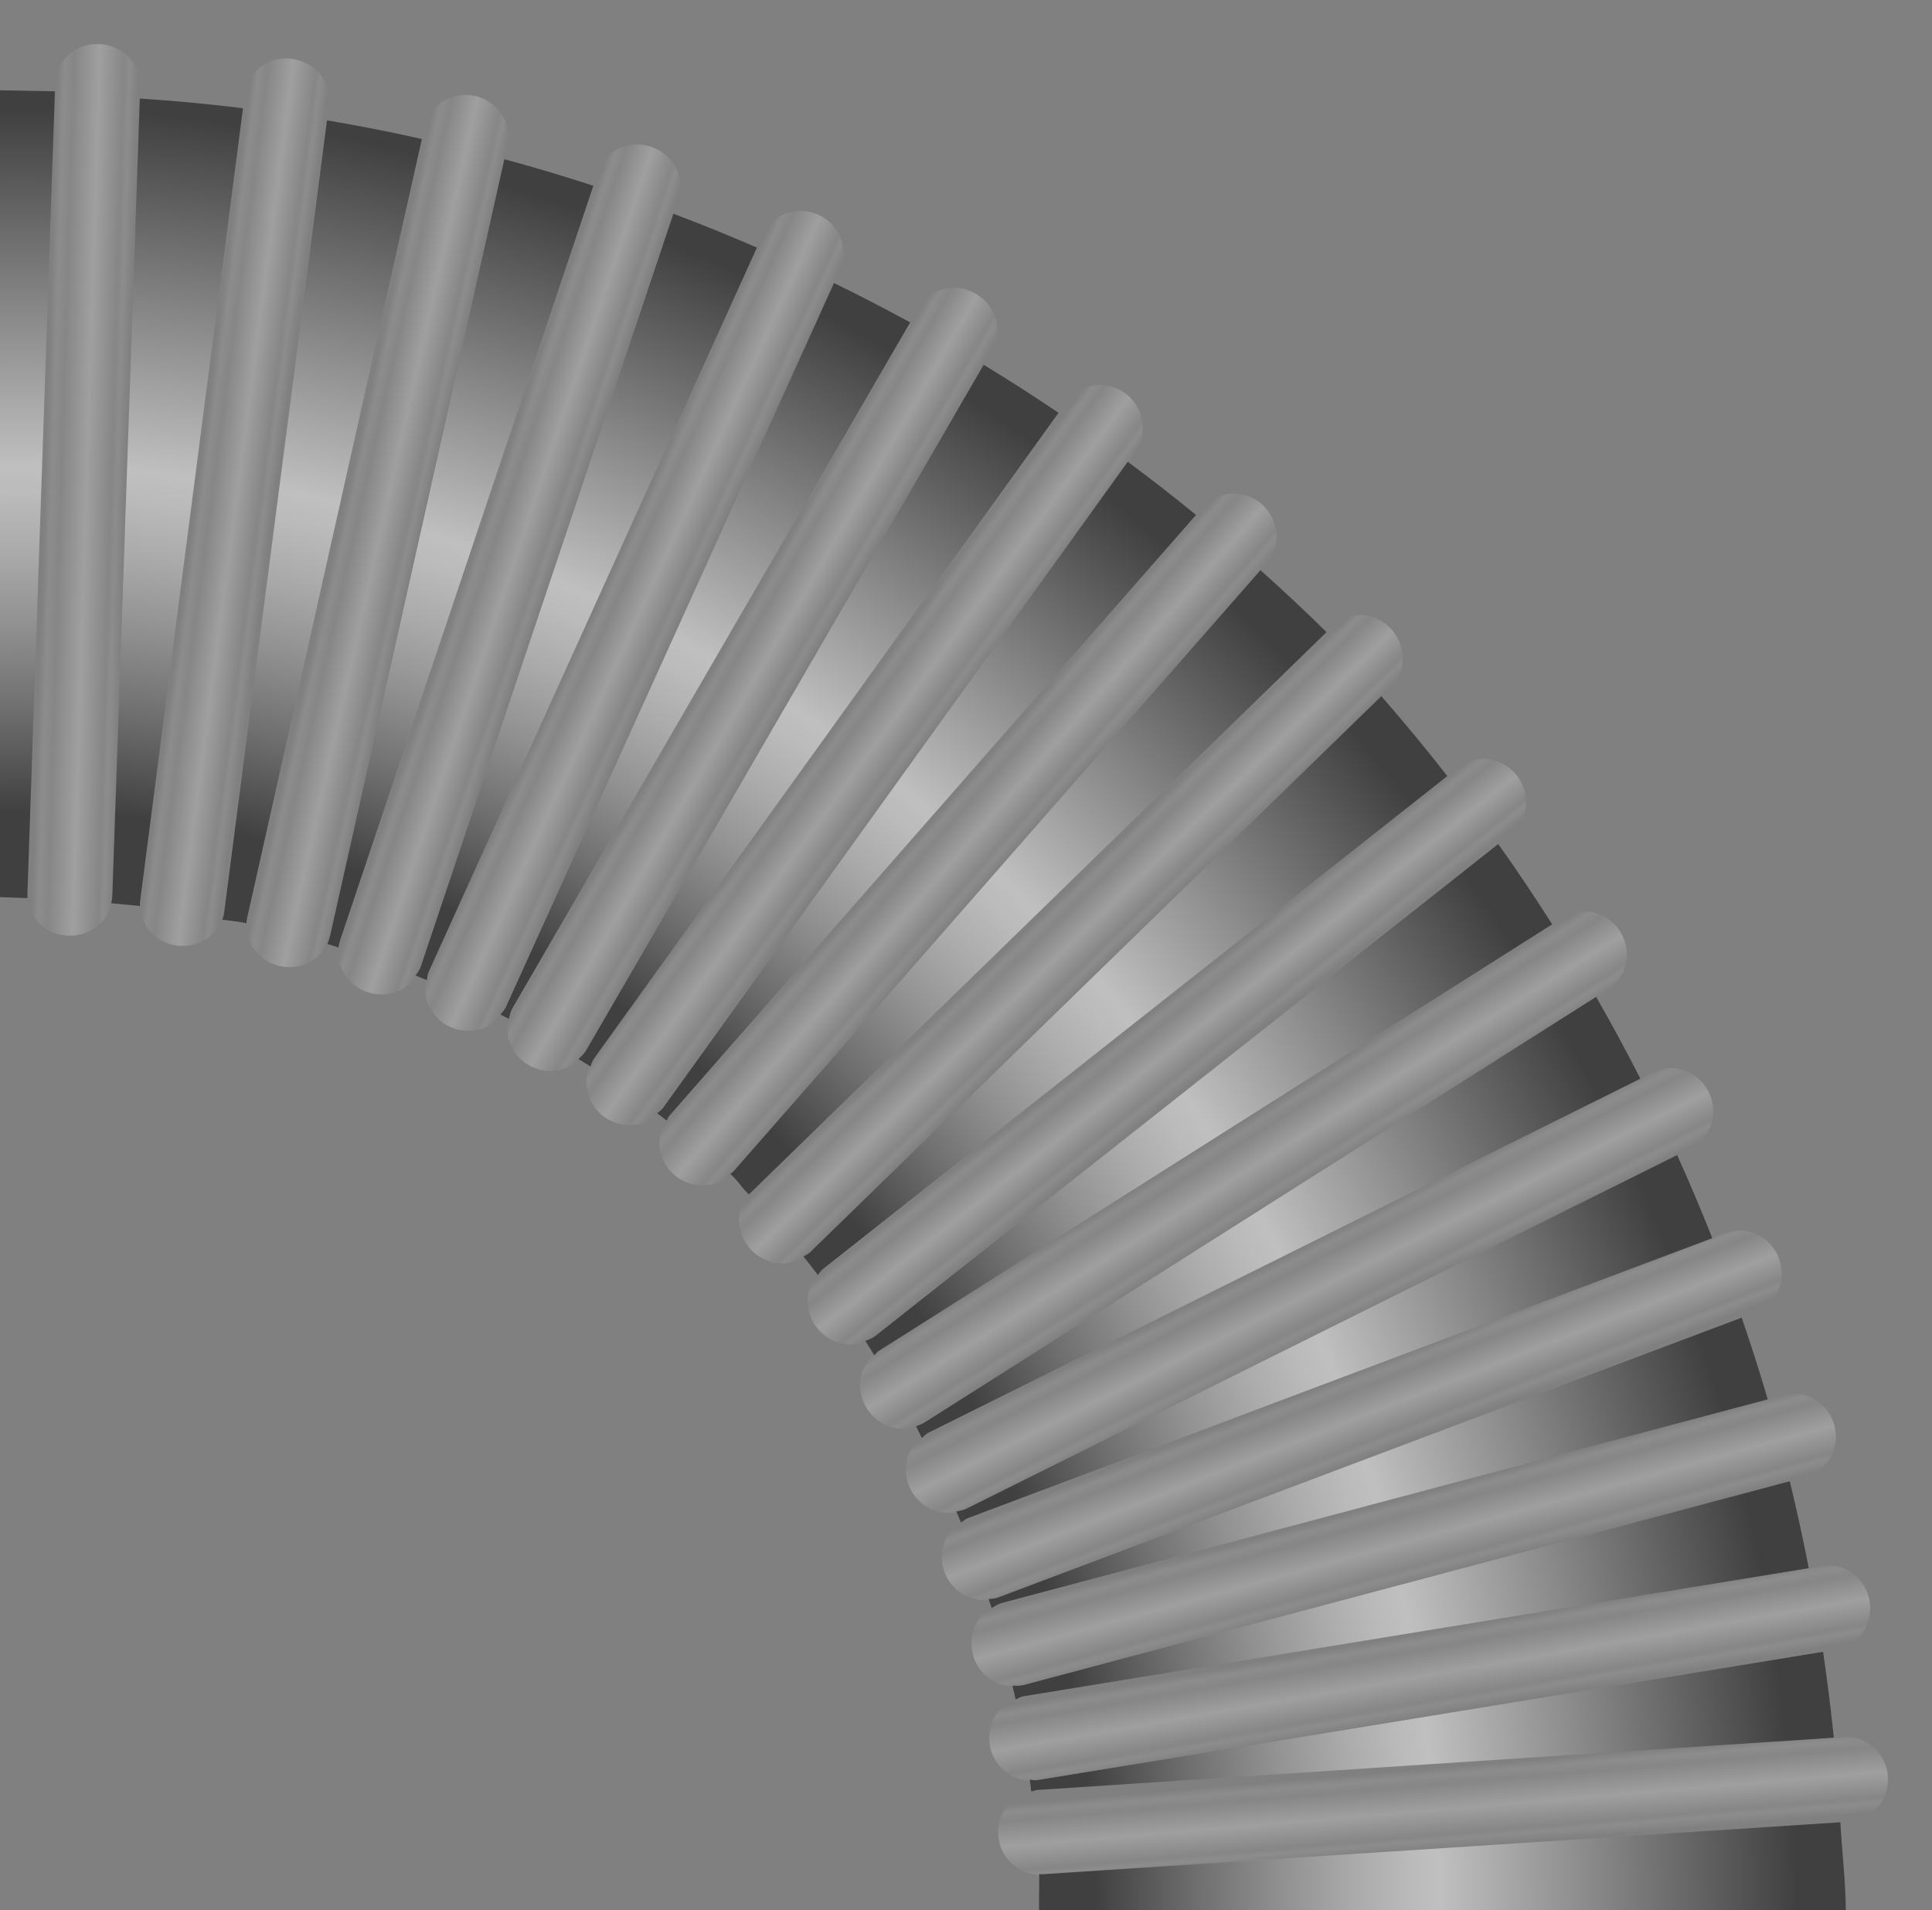 <svg version="1.2" baseProfile="tiny" id="EdgeSVG_uYkp4" x="0px" y="0px" width="50.512px" height="49.93px" viewBox="0 0 50.512 49.93" xmlns:xlink="http://www.w3.org/1999/xlink" xmlns="http://www.w3.org/2000/svg">
  <rect x="0" y="0" width="50.512" height="49.93" fill="#808080" stroke="none"/>
  <linearGradient id="SVGID_2_" gradientUnits="userSpaceOnUse" x1="24.526" y1="21.257" x2="26.14" y2="22.672">
    <stop offset="0" style="stop-color:#FFFFFF;stop-opacity:0"/>
    <stop offset="0.092" style="stop-color:#FFFFFF;stop-opacity:0.1"/>
    <stop offset="0.203" style="stop-color:#FFFFFF;stop-opacity:0.05"/>
    <stop offset="0.515" style="stop-color:#FFFFFF;stop-opacity:0.25"/>
    <stop offset="0.816" style="stop-color:#FFFFFF;stop-opacity:0.05"/>
    <stop offset="0.883" style="stop-color:#FFFFFF;stop-opacity:0.1"/>
    <stop offset="1" style="stop-color:#FFFFFF;stop-opacity:0"/>
  </linearGradient>
  <path fill="url(#SVGID_2_)" d="M31.444,13.263c0.392-0.449,1.087-0.486,1.547-0.084c0.229,0.203,0.359,0.477,0.381,0.758&#xD;&#xA;&#x9;&#x9;c0.021,0.279-0.065,0.564-0.261,0.79L19.172,30.625c-0.396,0.448-1.087,0.485-1.548,0.081c-0.461-0.401-0.516-1.096-0.119-1.544&#xD;&#xA;&#x9;&#x9;L31.444,13.263z"/>
  <linearGradient id="SVGID_3_" gradientUnits="userSpaceOnUse" x1="21.768" y1="19.125" x2="23.492" y2="20.382">
    <stop offset="0" style="stop-color:#FFFFFF;stop-opacity:0"/>
    <stop offset="0.092" style="stop-color:#FFFFFF;stop-opacity:0.1"/>
    <stop offset="0.203" style="stop-color:#FFFFFF;stop-opacity:0.05"/>
    <stop offset="0.515" style="stop-color:#FFFFFF;stop-opacity:0.25"/>
    <stop offset="0.816" style="stop-color:#FFFFFF;stop-opacity:0.05"/>
    <stop offset="0.883" style="stop-color:#FFFFFF;stop-opacity:0.1"/>
    <stop offset="1" style="stop-color:#FFFFFF;stop-opacity:0"/>
  </linearGradient>
  <path fill="url(#SVGID_3_)" d="M27.88,10.505c0.347-0.484,1.034-0.586,1.531-0.232c0.497,0.359,0.617,1.044,0.269,1.527&#xD;&#xA;&#x9;&#x9;L17.329,28.968c-0.348,0.482-1.033,0.586-1.53,0.229c-0.497-0.357-0.619-1.041-0.271-1.525L27.88,10.505z"/>
  <linearGradient id="SVGID_4_" gradientUnits="userSpaceOnUse" x1="18.769" y1="17.239" x2="20.596" y2="18.298">
    <stop offset="0" style="stop-color:#FFFFFF;stop-opacity:0"/>
    <stop offset="0.092" style="stop-color:#FFFFFF;stop-opacity:0.1"/>
    <stop offset="0.203" style="stop-color:#FFFFFF;stop-opacity:0.05"/>
    <stop offset="0.515" style="stop-color:#FFFFFF;stop-opacity:0.25"/>
    <stop offset="0.816" style="stop-color:#FFFFFF;stop-opacity:0.05"/>
    <stop offset="0.883" style="stop-color:#FFFFFF;stop-opacity:0.1"/>
    <stop offset="1" style="stop-color:#FFFFFF;stop-opacity:0"/>
  </linearGradient>
  <path fill="url(#SVGID_4_)" d="M13.398,26.352L24.013,8.052c0.297-0.514,0.971-0.682,1.5-0.375&#xD;&#xA;&#x9;&#x9;c0.528,0.307,0.716,0.975,0.418,1.489l-10.611,18.3c-0.299,0.514-0.969,0.682-1.5,0.375c-0.266-0.154-0.445-0.396-0.522-0.667&#xD;&#xA;&#x9;&#x9;C13.221,26.906,13.249,26.609,13.398,26.352z"/>
  <linearGradient id="SVGID_5_" gradientUnits="userSpaceOnUse" x1="15.614" y1="15.786" x2="17.561" y2="16.673">
    <stop offset="0" style="stop-color:#FFFFFF;stop-opacity:0"/>
    <stop offset="0.092" style="stop-color:#FFFFFF;stop-opacity:0.1"/>
    <stop offset="0.203" style="stop-color:#FFFFFF;stop-opacity:0.05"/>
    <stop offset="0.515" style="stop-color:#FFFFFF;stop-opacity:0.25"/>
    <stop offset="0.816" style="stop-color:#FFFFFF;stop-opacity:0.05"/>
    <stop offset="0.883" style="stop-color:#FFFFFF;stop-opacity:0.1"/>
    <stop offset="1" style="stop-color:#FFFFFF;stop-opacity:0"/>
  </linearGradient>
  <path fill="url(#SVGID_5_)" d="M19.944,6.133c0.242-0.54,0.894-0.772,1.451-0.52c0.559,0.254,0.813,0.897,0.567,1.437&#xD;&#xA;&#x9;&#x9;l-8.735,19.272c-0.246,0.541-0.897,0.774-1.455,0.521c-0.416-0.188-0.666-0.598-0.661-1.019c0.003-0.139,0.031-0.281,0.094-0.416&#xD;&#xA;&#x9;&#x9;L19.944,6.133z"/>
  <linearGradient id="SVGID_6_" gradientUnits="userSpaceOnUse" x1="12.346" y1="14.562" x2="14.332" y2="15.227">
    <stop offset="0" style="stop-color:#FFFFFF;stop-opacity:0"/>
    <stop offset="0.092" style="stop-color:#FFFFFF;stop-opacity:0.1"/>
    <stop offset="0.203" style="stop-color:#FFFFFF;stop-opacity:0.05"/>
    <stop offset="0.515" style="stop-color:#FFFFFF;stop-opacity:0.25"/>
    <stop offset="0.816" style="stop-color:#FFFFFF;stop-opacity:0.05"/>
    <stop offset="0.883" style="stop-color:#FFFFFF;stop-opacity:0.1"/>
    <stop offset="1" style="stop-color:#FFFFFF;stop-opacity:0"/>
  </linearGradient>
  <path fill="url(#SVGID_6_)" d="M15.632,4.5c0.186-0.56,0.811-0.857,1.391-0.664c0.581,0.197,0.899,0.81,0.711,1.37l-6.734,20.067&#xD;&#xA;&#x9;&#x9;c-0.189,0.561-0.813,0.855-1.393,0.662c-0.436-0.146-0.725-0.527-0.763-0.945c-0.011-0.139,0.005-0.281,0.052-0.422L15.632,4.5z"/>
  <linearGradient id="SVGID_7_" gradientUnits="userSpaceOnUse" x1="8.89" y1="13.661" x2="10.947" y2="14.122">
    <stop offset="0" style="stop-color:#FFFFFF;stop-opacity:0"/>
    <stop offset="0.092" style="stop-color:#FFFFFF;stop-opacity:0.1"/>
    <stop offset="0.203" style="stop-color:#FFFFFF;stop-opacity:0.05"/>
    <stop offset="0.515" style="stop-color:#FFFFFF;stop-opacity:0.25"/>
    <stop offset="0.816" style="stop-color:#FFFFFF;stop-opacity:0.05"/>
    <stop offset="0.883" style="stop-color:#FFFFFF;stop-opacity:0.1"/>
    <stop offset="1" style="stop-color:#FFFFFF;stop-opacity:0"/>
  </linearGradient>
  <path fill="url(#SVGID_7_)" d="M11.104,3.308c0.128-0.574,0.719-0.934,1.315-0.8c0.597,0.134,0.979,0.71,0.849,1.287L8.633,24.451&#xD;&#xA;&#x9;&#x9;c-0.1,0.432-0.454,0.742-0.878,0.814c-0.144,0.023-0.292,0.021-0.44-0.013c-0.447-0.101-0.773-0.45-0.854-0.86&#xD;&#xA;&#x9;&#x9;c-0.026-0.137-0.026-0.281,0.007-0.424L11.104,3.308z"/>
  <linearGradient id="SVGID_8_" gradientUnits="userSpaceOnUse" x1="5.113" y1="12.993" x2="7.157" y2="13.261">
    <stop offset="0" style="stop-color:#FFFFFF;stop-opacity:0"/>
    <stop offset="0.092" style="stop-color:#FFFFFF;stop-opacity:0.1"/>
    <stop offset="0.203" style="stop-color:#FFFFFF;stop-opacity:0.05"/>
    <stop offset="0.515" style="stop-color:#FFFFFF;stop-opacity:0.25"/>
    <stop offset="0.816" style="stop-color:#FFFFFF;stop-opacity:0.05"/>
    <stop offset="0.883" style="stop-color:#FFFFFF;stop-opacity:0.1"/>
    <stop offset="1" style="stop-color:#FFFFFF;stop-opacity:0"/>
  </linearGradient>
  <path fill="url(#SVGID_8_)" d="M7.619,1.535c0.609,0.072,1.047,0.604,0.981,1.187L5.872,23.789c-0.07,0.586-0.62,1-1.229,0.93&#xD;&#xA;&#x9;&#x9;c-0.305-0.035-0.565-0.186-0.742-0.4s-0.269-0.494-0.234-0.785l2.731-21.07C6.462,1.88,7.015,1.463,7.619,1.535z"/>
  <linearGradient id="SVGID_9_" gradientUnits="userSpaceOnUse" x1="1.157" y1="12.772" x2="3.294" y2="12.838">
    <stop offset="0" style="stop-color:#FFFFFF;stop-opacity:0"/>
    <stop offset="0.092" style="stop-color:#FFFFFF;stop-opacity:0.1"/>
    <stop offset="0.203" style="stop-color:#FFFFFF;stop-opacity:0.05"/>
    <stop offset="0.515" style="stop-color:#FFFFFF;stop-opacity:0.25"/>
    <stop offset="0.816" style="stop-color:#FFFFFF;stop-opacity:0.05"/>
    <stop offset="0.883" style="stop-color:#FFFFFF;stop-opacity:0.1"/>
    <stop offset="1" style="stop-color:#FFFFFF;stop-opacity:0"/>
  </linearGradient>
  <path fill="url(#SVGID_9_)" d="M1.442,2.197c0.005-0.585,0.511-1.056,1.12-1.047c0.614,0.009,1.106,0.491,1.096,1.076L2.937,23.408&#xD;&#xA;&#x9;&#x9;c-0.01,0.588-0.513,1.059-1.124,1.051c-0.612-0.008-1.104-0.492-1.097-1.076L1.442,2.197z"/>
  <linearGradient id="SVGID_10_" gradientUnits="userSpaceOnUse" x1="37.645" y1="46.202" x2="37.826" y2="48.332">
    <stop offset="0" style="stop-color:#FFFFFF;stop-opacity:0"/>
    <stop offset="0.092" style="stop-color:#FFFFFF;stop-opacity:0.1"/>
    <stop offset="0.203" style="stop-color:#FFFFFF;stop-opacity:0.05"/>
    <stop offset="0.515" style="stop-color:#FFFFFF;stop-opacity:0.25"/>
    <stop offset="0.816" style="stop-color:#FFFFFF;stop-opacity:0.05"/>
    <stop offset="0.883" style="stop-color:#FFFFFF;stop-opacity:0.1"/>
    <stop offset="1" style="stop-color:#FFFFFF;stop-opacity:0"/>
  </linearGradient>
  <path fill="url(#SVGID_10_)" d="M48.205,45.406c0.597-0.039,1.114,0.425,1.154,1.034c0.021,0.308-0.084,0.591-0.267,0.805&#xD;&#xA;&#x9;&#x9;c-0.182,0.214-0.445,0.354-0.742,0.374l-21.099,1.384c-0.597,0.039-1.112-0.425-1.151-1.036c-0.044-0.609,0.409-1.139,1.008-1.177&#xD;&#xA;&#x9;&#x9;L48.205,45.406z"/>
  <linearGradient id="SVGID_11_" gradientUnits="userSpaceOnUse" x1="37.195" y1="42.683" x2="37.569" y2="44.821">
    <stop offset="0" style="stop-color:#FFFFFF;stop-opacity:0"/>
    <stop offset="0.092" style="stop-color:#FFFFFF;stop-opacity:0.1"/>
    <stop offset="0.203" style="stop-color:#FFFFFF;stop-opacity:0.05"/>
    <stop offset="0.515" style="stop-color:#FFFFFF;stop-opacity:0.25"/>
    <stop offset="0.816" style="stop-color:#FFFFFF;stop-opacity:0.05"/>
    <stop offset="0.883" style="stop-color:#FFFFFF;stop-opacity:0.1"/>
    <stop offset="1" style="stop-color:#FFFFFF;stop-opacity:0"/>
  </linearGradient>
  <path fill="url(#SVGID_11_)" d="M47.638,40.935c0.588-0.099,1.145,0.316,1.244,0.919c0.097,0.606-0.302,1.175-0.889,1.271&#xD;&#xA;&#x9;&#x9;l-20.871,3.406c-0.59,0.094-1.148-0.317-1.245-0.921c-0.099-0.604,0.297-1.172,0.888-1.271L47.638,40.935z"/>
  <linearGradient id="SVGID_12_" gradientUnits="userSpaceOnUse" x1="36.417" y1="39.224" x2="36.998" y2="41.354">
    <stop offset="0" style="stop-color:#FFFFFF;stop-opacity:0"/>
    <stop offset="0.092" style="stop-color:#FFFFFF;stop-opacity:0.1"/>
    <stop offset="0.203" style="stop-color:#FFFFFF;stop-opacity:0.05"/>
    <stop offset="0.515" style="stop-color:#FFFFFF;stop-opacity:0.25"/>
    <stop offset="0.816" style="stop-color:#FFFFFF;stop-opacity:0.05"/>
    <stop offset="0.883" style="stop-color:#FFFFFF;stop-opacity:0.1"/>
    <stop offset="1" style="stop-color:#FFFFFF;stop-opacity:0"/>
  </linearGradient>
  <path fill="url(#SVGID_12_)" d="M26.189,41.901l20.445-5.435c0.575-0.154,1.169,0.205,1.327,0.794&#xD;&#xA;&#x9;&#x9;c0.157,0.594-0.182,1.198-0.758,1.349L26.76,44.046c-0.573,0.151-1.166-0.203-1.325-0.796c-0.078-0.294-0.034-0.594,0.104-0.838&#xD;&#xA;&#x9;&#x9;C25.674,42.167,25.903,41.977,26.189,41.901z"/>
  <linearGradient id="SVGID_13_" gradientUnits="userSpaceOnUse" x1="35.204" y1="35.975" x2="35.995" y2="38.001">
    <stop offset="0" style="stop-color:#FFFFFF;stop-opacity:0"/>
    <stop offset="0.092" style="stop-color:#FFFFFF;stop-opacity:0.1"/>
    <stop offset="0.203" style="stop-color:#FFFFFF;stop-opacity:0.05"/>
    <stop offset="0.515" style="stop-color:#FFFFFF;stop-opacity:0.25"/>
    <stop offset="0.816" style="stop-color:#FFFFFF;stop-opacity:0.05"/>
    <stop offset="0.883" style="stop-color:#FFFFFF;stop-opacity:0.1"/>
    <stop offset="1" style="stop-color:#FFFFFF;stop-opacity:0"/>
  </linearGradient>
  <path fill="url(#SVGID_13_)" d="M45.116,32.232c0.553-0.209,1.18,0.088,1.394,0.658c0.216,0.576-0.06,1.211-0.614,1.417&#xD;&#xA;&#x9;&#x9;l-19.805,7.451c-0.555,0.21-1.18-0.086-1.396-0.659c-0.162-0.428-0.049-0.895,0.253-1.188c0.101-0.099,0.222-0.178,0.359-0.229&#xD;&#xA;&#x9;&#x9;L45.116,32.232z"/>
  <linearGradient id="SVGID_14_" gradientUnits="userSpaceOnUse" x1="33.748" y1="32.763" x2="34.756" y2="34.757">
    <stop offset="0" style="stop-color:#FFFFFF;stop-opacity:0"/>
    <stop offset="0.092" style="stop-color:#FFFFFF;stop-opacity:0.1"/>
    <stop offset="0.203" style="stop-color:#FFFFFF;stop-opacity:0.05"/>
    <stop offset="0.515" style="stop-color:#FFFFFF;stop-opacity:0.25"/>
    <stop offset="0.816" style="stop-color:#FFFFFF;stop-opacity:0.05"/>
    <stop offset="0.883" style="stop-color:#FFFFFF;stop-opacity:0.1"/>
    <stop offset="1" style="stop-color:#FFFFFF;stop-opacity:0"/>
  </linearGradient>
  <path fill="url(#SVGID_14_)" d="M43.221,28.029c0.528-0.266,1.18-0.033,1.452,0.513c0.273,0.552,0.066,1.208-0.463,1.472&#xD;&#xA;&#x9;&#x9;L25.258,39.44c-0.53,0.263-1.181,0.031-1.454-0.516c-0.205-0.411-0.139-0.886,0.131-1.206c0.09-0.109,0.2-0.197,0.333-0.265&#xD;&#xA;&#x9;&#x9;L43.221,28.029z"/>
  <linearGradient id="SVGID_15_" gradientUnits="userSpaceOnUse" x1="31.939" y1="29.671" x2="33.112" y2="31.541">
    <stop offset="0" style="stop-color:#FFFFFF;stop-opacity:0"/>
    <stop offset="0.092" style="stop-color:#FFFFFF;stop-opacity:0.1"/>
    <stop offset="0.203" style="stop-color:#FFFFFF;stop-opacity:0.05"/>
    <stop offset="0.515" style="stop-color:#FFFFFF;stop-opacity:0.25"/>
    <stop offset="0.816" style="stop-color:#FFFFFF;stop-opacity:0.05"/>
    <stop offset="0.883" style="stop-color:#FFFFFF;stop-opacity:0.1"/>
    <stop offset="1" style="stop-color:#FFFFFF;stop-opacity:0"/>
  </linearGradient>
  <path fill="url(#SVGID_15_)" d="M40.861,23.984c0.498-0.316,1.171-0.152,1.497,0.363c0.328,0.518,0.189,1.194-0.31,1.51&#xD;&#xA;&#x9;&#x9;l-17.884,11.33c-0.375,0.235-0.846,0.203-1.195-0.047c-0.117-0.083-0.221-0.189-0.304-0.32c-0.245-0.385-0.228-0.865,0.005-1.211&#xD;&#xA;&#x9;&#x9;c0.078-0.117,0.181-0.218,0.305-0.296L40.861,23.984z"/>
  <linearGradient id="SVGID_16_" gradientUnits="userSpaceOnUse" x1="29.855" y1="26.666" x2="31.153" y2="28.301">
    <stop offset="0" style="stop-color:#FFFFFF;stop-opacity:0"/>
    <stop offset="0.092" style="stop-color:#FFFFFF;stop-opacity:0.1"/>
    <stop offset="0.203" style="stop-color:#FFFFFF;stop-opacity:0.05"/>
    <stop offset="0.515" style="stop-color:#FFFFFF;stop-opacity:0.25"/>
    <stop offset="0.816" style="stop-color:#FFFFFF;stop-opacity:0.05"/>
    <stop offset="0.883" style="stop-color:#FFFFFF;stop-opacity:0.1"/>
    <stop offset="1" style="stop-color:#FFFFFF;stop-opacity:0"/>
  </linearGradient>
  <path fill="url(#SVGID_16_)" d="M39.653,20.265c0.379,0.482,0.313,1.167-0.146,1.533L22.885,34.921&#xD;&#xA;&#x9;&#x9;c-0.463,0.365-1.144,0.271-1.524-0.211c-0.191-0.24-0.27-0.531-0.242-0.809c0.027-0.277,0.157-0.539,0.389-0.721l16.625-13.124&#xD;&#xA;&#x9;&#x9;C38.591,19.691,39.275,19.789,39.653,20.265z"/>
  <linearGradient id="SVGID_17_" gradientUnits="userSpaceOnUse" x1="27.307" y1="23.836" x2="28.763" y2="25.335">
    <stop offset="0" style="stop-color:#FFFFFF;stop-opacity:0"/>
    <stop offset="0.092" style="stop-color:#FFFFFF;stop-opacity:0.1"/>
    <stop offset="0.203" style="stop-color:#FFFFFF;stop-opacity:0.05"/>
    <stop offset="0.515" style="stop-color:#FFFFFF;stop-opacity:0.25"/>
    <stop offset="0.816" style="stop-color:#FFFFFF;stop-opacity:0.05"/>
    <stop offset="0.883" style="stop-color:#FFFFFF;stop-opacity:0.1"/>
    <stop offset="1" style="stop-color:#FFFFFF;stop-opacity:0"/>
  </linearGradient>
  <path fill="url(#SVGID_17_)" d="M34.817,16.365c0.418-0.408,1.106-0.384,1.533,0.053c0.425,0.441,0.433,1.129,0.014,1.537&#xD;&#xA;&#x9;&#x9;l-15.18,14.774c-0.422,0.411-1.109,0.388-1.537-0.05c-0.428-0.439-0.435-1.132-0.015-1.539L34.817,16.365z"/>
  <radialGradient id="SVGID_18_" cx="-0.132" cy="49.949" r="48.303" gradientUnits="userSpaceOnUse">
    <stop offset="0.549" style="stop-color:#000000;stop-opacity:0.5"/>
    <stop offset="0.595" style="stop-color:#000000;stop-opacity:0.5"/>
    <stop offset="0.601" style="stop-color:#0A0A0A;stop-opacity:0.5"/>
    <stop offset="0.652" style="stop-color:#606060;stop-opacity:0.5"/>
    <stop offset="0.698" style="stop-color:#A4A4A4;stop-opacity:0.5"/>
    <stop offset="0.736" style="stop-color:#D5D5D5;stop-opacity:0.5"/>
    <stop offset="0.765" style="stop-color:#F4F4F4;stop-opacity:0.5"/>
    <stop offset="0.781" style="stop-color:#FFFFFF;stop-opacity:0.5"/>
    <stop offset="0.974" style="stop-color:#000000;stop-opacity:0.5"/>
    <stop offset="1" style="stop-color:#000000;stop-opacity:0.5"/>
  </radialGradient>
  <path fill="url(#SVGID_18_)" d="M43.849,30.193L25.258,39.44c-0.081,0.042-0.17,0.05-0.256,0.067&#xD;&#xA;&#x9;&#x9;c0.042,0.097,0.085,0.193,0.124,0.291c0.061-0.039,0.11-0.09,0.181-0.116l19.461-7.317C44.479,31.633,44.173,30.912,43.849,30.193z&#xD;&#xA;&#x9;&#x9;"/>
  <radialGradient id="SVGID_19_" cx="-0.132" cy="49.949" r="48.304" gradientUnits="userSpaceOnUse">
    <stop offset="0.549" style="stop-color:#000000;stop-opacity:0.5"/>
    <stop offset="0.595" style="stop-color:#000000;stop-opacity:0.5"/>
    <stop offset="0.601" style="stop-color:#0A0A0A;stop-opacity:0.5"/>
    <stop offset="0.652" style="stop-color:#606060;stop-opacity:0.5"/>
    <stop offset="0.698" style="stop-color:#A4A4A4;stop-opacity:0.5"/>
    <stop offset="0.736" style="stop-color:#D5D5D5;stop-opacity:0.5"/>
    <stop offset="0.765" style="stop-color:#F4F4F4;stop-opacity:0.5"/>
    <stop offset="0.781" style="stop-color:#FFFFFF;stop-opacity:0.5"/>
    <stop offset="0.974" style="stop-color:#000000;stop-opacity:0.5"/>
    <stop offset="1" style="stop-color:#000000;stop-opacity:0.5"/>
  </radialGradient>
  <path fill="url(#SVGID_19_)" d="M45.536,34.443l-19.445,7.315c-0.078,0.031-0.161,0.029-0.242,0.039&#xD;&#xA;&#x9;&#x9;c0.025,0.079,0.052,0.157,0.078,0.237c0.083-0.05,0.166-0.106,0.263-0.133l20.028-5.323C46.007,35.862,45.78,35.15,45.536,34.443z"/>
  <radialGradient id="SVGID_20_" cx="-0.127" cy="49.952" r="48.298" gradientUnits="userSpaceOnUse">
    <stop offset="0.549" style="stop-color:#000000;stop-opacity:0.5"/>
    <stop offset="0.595" style="stop-color:#000000;stop-opacity:0.5"/>
    <stop offset="0.601" style="stop-color:#0A0A0A;stop-opacity:0.5"/>
    <stop offset="0.652" style="stop-color:#606060;stop-opacity:0.5"/>
    <stop offset="0.698" style="stop-color:#A4A4A4;stop-opacity:0.5"/>
    <stop offset="0.736" style="stop-color:#D5D5D5;stop-opacity:0.5"/>
    <stop offset="0.765" style="stop-color:#F4F4F4;stop-opacity:0.5"/>
    <stop offset="0.781" style="stop-color:#FFFFFF;stop-opacity:0.5"/>
    <stop offset="0.974" style="stop-color:#000000;stop-opacity:0.5"/>
    <stop offset="1" style="stop-color:#000000;stop-opacity:0.5"/>
  </radialGradient>
  <path fill="url(#SVGID_20_)" d="M41.731,26.058L24.165,37.187c-0.069,0.042-0.143,0.068-0.215,0.094&#xD;&#xA;&#x9;&#x9;c0.052,0.1,0.099,0.203,0.151,0.305c0.056-0.044,0.101-0.099,0.166-0.132l18.62-9.258C42.521,27.476,42.135,26.763,41.731,26.058z"/>
  <radialGradient id="SVGID_21_" cx="-0.13" cy="49.952" r="48.301" gradientUnits="userSpaceOnUse">
    <stop offset="0.549" style="stop-color:#000000;stop-opacity:0.5"/>
    <stop offset="0.595" style="stop-color:#000000;stop-opacity:0.5"/>
    <stop offset="0.601" style="stop-color:#0A0A0A;stop-opacity:0.5"/>
    <stop offset="0.652" style="stop-color:#606060;stop-opacity:0.5"/>
    <stop offset="0.698" style="stop-color:#A4A4A4;stop-opacity:0.5"/>
    <stop offset="0.736" style="stop-color:#D5D5D5;stop-opacity:0.5"/>
    <stop offset="0.765" style="stop-color:#F4F4F4;stop-opacity:0.5"/>
    <stop offset="0.781" style="stop-color:#FFFFFF;stop-opacity:0.5"/>
    <stop offset="0.974" style="stop-color:#000000;stop-opacity:0.5"/>
    <stop offset="1" style="stop-color:#000000;stop-opacity:0.5"/>
  </radialGradient>
  <path fill="url(#SVGID_21_)" d="M36.114,18.198l-14.93,14.531c-0.053,0.052-0.117,0.076-0.178,0.114&#xD;&#xA;&#x9;&#x9;c0.128,0.158,0.252,0.321,0.378,0.484c0.042-0.049,0.069-0.106,0.122-0.148l16.334-12.893&#xD;&#xA;&#x9;&#x9;C37.288,19.578,36.713,18.882,36.114,18.198z"/>
  <radialGradient id="SVGID_22_" cx="-0.128" cy="49.952" r="48.299" gradientUnits="userSpaceOnUse">
    <stop offset="0.549" style="stop-color:#000000;stop-opacity:0.5"/>
    <stop offset="0.595" style="stop-color:#000000;stop-opacity:0.5"/>
    <stop offset="0.601" style="stop-color:#0A0A0A;stop-opacity:0.5"/>
    <stop offset="0.652" style="stop-color:#606060;stop-opacity:0.5"/>
    <stop offset="0.698" style="stop-color:#A4A4A4;stop-opacity:0.5"/>
    <stop offset="0.736" style="stop-color:#D5D5D5;stop-opacity:0.5"/>
    <stop offset="0.765" style="stop-color:#F4F4F4;stop-opacity:0.5"/>
    <stop offset="0.781" style="stop-color:#FFFFFF;stop-opacity:0.5"/>
    <stop offset="0.974" style="stop-color:#000000;stop-opacity:0.5"/>
    <stop offset="1" style="stop-color:#000000;stop-opacity:0.5"/>
  </radialGradient>
  <path fill="url(#SVGID_22_)" d="M39.171,22.063L22.885,34.921c-0.079,0.063-0.172,0.094-0.261,0.128&#xD;&#xA;&#x9;&#x9;c0.08,0.125,0.156,0.253,0.236,0.378c0.04-0.037,0.068-0.084,0.115-0.115l17.607-11.151C40.132,23.453,39.663,22.751,39.171,22.063&#xD;&#xA;&#x9;&#x9;z"/>
  <radialGradient id="SVGID_23_" cx="-0.19" cy="49.88" r="48.429" gradientUnits="userSpaceOnUse">
    <stop offset="0.549" style="stop-color:#000000;stop-opacity:0.5"/>
    <stop offset="0.595" style="stop-color:#000000;stop-opacity:0.5"/>
    <stop offset="0.601" style="stop-color:#0A0A0A;stop-opacity:0.5"/>
    <stop offset="0.652" style="stop-color:#606060;stop-opacity:0.5"/>
    <stop offset="0.698" style="stop-color:#A4A4A4;stop-opacity:0.5"/>
    <stop offset="0.736" style="stop-color:#D5D5D5;stop-opacity:0.5"/>
    <stop offset="0.765" style="stop-color:#F4F4F4;stop-opacity:0.5"/>
    <stop offset="0.781" style="stop-color:#FFFFFF;stop-opacity:0.5"/>
    <stop offset="0.974" style="stop-color:#000000;stop-opacity:0.5"/>
    <stop offset="1" style="stop-color:#000000;stop-opacity:0.5"/>
  </radialGradient>
  <path fill="url(#SVGID_23_)" d="M48.116,47.633l-20.848,1.356c-0.034,0.004-0.063,0-0.098-0.001&#xD;&#xA;&#x9;&#x9;c0.005,0.345-0.009,0.605-0.004,0.942h21.092C48.253,49.141,48.158,48.422,48.116,47.633z"/>
  <radialGradient id="SVGID_24_" cx="-0.131" cy="49.952" r="48.302" gradientUnits="userSpaceOnUse">
    <stop offset="0.549" style="stop-color:#000000;stop-opacity:0.5"/>
    <stop offset="0.595" style="stop-color:#000000;stop-opacity:0.5"/>
    <stop offset="0.601" style="stop-color:#0A0A0A;stop-opacity:0.5"/>
    <stop offset="0.652" style="stop-color:#606060;stop-opacity:0.5"/>
    <stop offset="0.698" style="stop-color:#A4A4A4;stop-opacity:0.5"/>
    <stop offset="0.736" style="stop-color:#D5D5D5;stop-opacity:0.5"/>
    <stop offset="0.765" style="stop-color:#F4F4F4;stop-opacity:0.5"/>
    <stop offset="0.781" style="stop-color:#FFFFFF;stop-opacity:0.5"/>
    <stop offset="0.974" style="stop-color:#000000;stop-opacity:0.5"/>
    <stop offset="1" style="stop-color:#000000;stop-opacity:0.5"/>
  </radialGradient>
  <path fill="url(#SVGID_24_)" d="M46.794,38.719L26.76,44.046c-0.097,0.025-0.192,0.018-0.289,0.016&#xD;&#xA;&#x9;&#x9;c0.028,0.118,0.055,0.238,0.083,0.359c0.07-0.031,0.133-0.07,0.211-0.083l20.525-3.347C47.142,40.232,46.977,39.474,46.794,38.719z&#xD;&#xA;&#x9;&#x9;"/>
  <radialGradient id="SVGID_25_" cx="-0.13" cy="49.95" r="48.301" gradientUnits="userSpaceOnUse">
    <stop offset="0.549" style="stop-color:#000000;stop-opacity:0.5"/>
    <stop offset="0.595" style="stop-color:#000000;stop-opacity:0.5"/>
    <stop offset="0.601" style="stop-color:#0A0A0A;stop-opacity:0.5"/>
    <stop offset="0.652" style="stop-color:#606060;stop-opacity:0.5"/>
    <stop offset="0.698" style="stop-color:#A4A4A4;stop-opacity:0.5"/>
    <stop offset="0.736" style="stop-color:#D5D5D5;stop-opacity:0.5"/>
    <stop offset="0.765" style="stop-color:#F4F4F4;stop-opacity:0.5"/>
    <stop offset="0.781" style="stop-color:#FFFFFF;stop-opacity:0.5"/>
    <stop offset="0.974" style="stop-color:#000000;stop-opacity:0.5"/>
    <stop offset="1" style="stop-color:#000000;stop-opacity:0.5"/>
  </radialGradient>
  <path fill="url(#SVGID_25_)" d="M47.665,43.177l-20.543,3.354c-0.068,0.01-0.131-0.008-0.199-0.01&#xD;&#xA;&#x9;&#x9;c0.015,0.104,0.027,0.205,0.04,0.307c0.05-0.008,0.093-0.034,0.146-0.039l20.836-1.367C47.868,44.672,47.774,43.924,47.665,43.177z&#xD;&#xA;&#x9;&#x9;"/>
  <radialGradient id="SVGID_26_" cx="0.516" cy="50.068" r="48.461" gradientUnits="userSpaceOnUse">
    <stop offset="0.549" style="stop-color:#000000;stop-opacity:0.5"/>
    <stop offset="0.595" style="stop-color:#000000;stop-opacity:0.5"/>
    <stop offset="0.601" style="stop-color:#0A0A0A;stop-opacity:0.5"/>
    <stop offset="0.652" style="stop-color:#606060;stop-opacity:0.5"/>
    <stop offset="0.698" style="stop-color:#A4A4A4;stop-opacity:0.5"/>
    <stop offset="0.736" style="stop-color:#D5D5D5;stop-opacity:0.5"/>
    <stop offset="0.765" style="stop-color:#F4F4F4;stop-opacity:0.5"/>
    <stop offset="0.781" style="stop-color:#FFFFFF;stop-opacity:0.5"/>
    <stop offset="0.974" style="stop-color:#000000;stop-opacity:0.5"/>
    <stop offset="1" style="stop-color:#000000;stop-opacity:0.5"/>
  </radialGradient>
  <path fill="url(#SVGID_26_)" d="M0,2.36v21.09c0.07,0,0.461,0.019,0.72,0.026c-0.002-0.033-0.004-0.062-0.004-0.094l0.72-20.995&#xD;&#xA;&#x9;&#x9;C1.089,2.38,0.038,2.36,0,2.36z"/>
  <radialGradient id="SVGID_27_" cx="-0.108" cy="49.92" r="48.259" gradientUnits="userSpaceOnUse">
    <stop offset="0.549" style="stop-color:#000000;stop-opacity:0.5"/>
    <stop offset="0.595" style="stop-color:#000000;stop-opacity:0.5"/>
    <stop offset="0.601" style="stop-color:#0A0A0A;stop-opacity:0.5"/>
    <stop offset="0.652" style="stop-color:#606060;stop-opacity:0.5"/>
    <stop offset="0.698" style="stop-color:#A4A4A4;stop-opacity:0.5"/>
    <stop offset="0.736" style="stop-color:#D5D5D5;stop-opacity:0.5"/>
    <stop offset="0.765" style="stop-color:#F4F4F4;stop-opacity:0.5"/>
    <stop offset="0.781" style="stop-color:#FFFFFF;stop-opacity:0.5"/>
    <stop offset="0.974" style="stop-color:#000000;stop-opacity:0.5"/>
    <stop offset="1" style="stop-color:#000000;stop-opacity:0.5"/>
  </radialGradient>
  <path fill="url(#SVGID_27_)" d="M13.187,4.162L8.633,24.451c-0.019,0.08-0.044,0.152-0.077,0.223&#xD;&#xA;&#x9;&#x9;c0.108,0.033,0.186,0.057,0.293,0.092c0.01-0.07,0.023-0.127,0.047-0.197l6.617-19.713C14.744,4.605,13.969,4.373,13.187,4.162z"/>
  <radialGradient id="SVGID_28_" cx="-0.128" cy="49.95" r="48.299" gradientUnits="userSpaceOnUse">
    <stop offset="0.549" style="stop-color:#000000;stop-opacity:0.5"/>
    <stop offset="0.595" style="stop-color:#000000;stop-opacity:0.5"/>
    <stop offset="0.601" style="stop-color:#0A0A0A;stop-opacity:0.5"/>
    <stop offset="0.652" style="stop-color:#606060;stop-opacity:0.5"/>
    <stop offset="0.698" style="stop-color:#A4A4A4;stop-opacity:0.5"/>
    <stop offset="0.736" style="stop-color:#D5D5D5;stop-opacity:0.5"/>
    <stop offset="0.765" style="stop-color:#F4F4F4;stop-opacity:0.5"/>
    <stop offset="0.781" style="stop-color:#FFFFFF;stop-opacity:0.5"/>
    <stop offset="0.974" style="stop-color:#000000;stop-opacity:0.5"/>
    <stop offset="1" style="stop-color:#000000;stop-opacity:0.5"/>
  </radialGradient>
  <path fill="url(#SVGID_28_)" d="M17.606,5.587l-6.607,19.686c-0.029,0.086-0.086,0.154-0.133,0.227&#xD;&#xA;&#x9;&#x9;c0.097,0.04,0.195,0.078,0.292,0.119c0.016-0.07,0.016-0.142,0.047-0.21L19.79,6.472C19.07,6.16,18.343,5.865,17.606,5.587z"/>
  <radialGradient id="SVGID_29_" cx="-0.624" cy="49.952" r="48.645" gradientUnits="userSpaceOnUse">
    <stop offset="0.549" style="stop-color:#000000;stop-opacity:0.5"/>
    <stop offset="0.595" style="stop-color:#000000;stop-opacity:0.5"/>
    <stop offset="0.601" style="stop-color:#0A0A0A;stop-opacity:0.5"/>
    <stop offset="0.652" style="stop-color:#606060;stop-opacity:0.5"/>
    <stop offset="0.698" style="stop-color:#A4A4A4;stop-opacity:0.5"/>
    <stop offset="0.736" style="stop-color:#D5D5D5;stop-opacity:0.5"/>
    <stop offset="0.765" style="stop-color:#F4F4F4;stop-opacity:0.5"/>
    <stop offset="0.781" style="stop-color:#FFFFFF;stop-opacity:0.5"/>
    <stop offset="0.974" style="stop-color:#000000;stop-opacity:0.5"/>
    <stop offset="1" style="stop-color:#000000;stop-opacity:0.5"/>
  </radialGradient>
  <path fill="url(#SVGID_29_)" d="M8.549,3.146l-2.68,20.643c-0.011,0.102-0.021,0.16-0.06,0.25c0.156,0.021,0.488,0.059,0.635,0.092&#xD;&#xA;&#x9;&#x9;c0.002-0.055,0.01-0.107,0.023-0.162l4.563-20.336C10.211,3.449,9.384,3.287,8.549,3.146z"/>
  <radialGradient id="SVGID_30_" cx="-0.468" cy="49.937" r="48.436" gradientUnits="userSpaceOnUse">
    <stop offset="0.549" style="stop-color:#000000;stop-opacity:0.5"/>
    <stop offset="0.595" style="stop-color:#000000;stop-opacity:0.5"/>
    <stop offset="0.601" style="stop-color:#0A0A0A;stop-opacity:0.5"/>
    <stop offset="0.652" style="stop-color:#606060;stop-opacity:0.5"/>
    <stop offset="0.698" style="stop-color:#A4A4A4;stop-opacity:0.5"/>
    <stop offset="0.736" style="stop-color:#D5D5D5;stop-opacity:0.5"/>
    <stop offset="0.765" style="stop-color:#F4F4F4;stop-opacity:0.5"/>
    <stop offset="0.781" style="stop-color:#FFFFFF;stop-opacity:0.5"/>
    <stop offset="0.974" style="stop-color:#000000;stop-opacity:0.5"/>
    <stop offset="1" style="stop-color:#000000;stop-opacity:0.5"/>
  </radialGradient>
  <path fill="url(#SVGID_30_)" d="M6.353,2.83C5.46,2.72,4.562,2.634,3.655,2.576L2.937,23.408c-0.002,0.073-0.015,0.135-0.03,0.203&#xD;&#xA;&#x9;&#x9;c0.204,0.021,0.549,0.047,0.752,0.072c-0.003-0.064-0.001-0.084,0.007-0.15L6.353,2.83z"/>
  <radialGradient id="SVGID_31_" cx="-0.13" cy="49.949" r="48.3" gradientUnits="userSpaceOnUse">
    <stop offset="0.549" style="stop-color:#000000;stop-opacity:0.5"/>
    <stop offset="0.595" style="stop-color:#000000;stop-opacity:0.5"/>
    <stop offset="0.601" style="stop-color:#0A0A0A;stop-opacity:0.5"/>
    <stop offset="0.652" style="stop-color:#606060;stop-opacity:0.5"/>
    <stop offset="0.698" style="stop-color:#A4A4A4;stop-opacity:0.5"/>
    <stop offset="0.736" style="stop-color:#D5D5D5;stop-opacity:0.5"/>
    <stop offset="0.765" style="stop-color:#F4F4F4;stop-opacity:0.5"/>
    <stop offset="0.781" style="stop-color:#FFFFFF;stop-opacity:0.5"/>
    <stop offset="0.974" style="stop-color:#000000;stop-opacity:0.5"/>
    <stop offset="1" style="stop-color:#000000;stop-opacity:0.5"/>
  </radialGradient>
  <path fill="url(#SVGID_31_)" d="M25.718,9.535L15.319,27.466c-0.052,0.088-0.125,0.15-0.194,0.216&#xD;&#xA;&#x9;&#x9;c0.104,0.065,0.208,0.13,0.312,0.195c0.029-0.069,0.045-0.143,0.092-0.206l12.146-16.881C27.033,10.357,26.38,9.938,25.718,9.535z"/>
  <radialGradient id="SVGID_32_" cx="-0.127" cy="49.949" r="48.297" gradientUnits="userSpaceOnUse">
    <stop offset="0.549" style="stop-color:#000000;stop-opacity:0.5"/>
    <stop offset="0.595" style="stop-color:#000000;stop-opacity:0.5"/>
    <stop offset="0.601" style="stop-color:#0A0A0A;stop-opacity:0.5"/>
    <stop offset="0.652" style="stop-color:#606060;stop-opacity:0.5"/>
    <stop offset="0.698" style="stop-color:#A4A4A4;stop-opacity:0.5"/>
    <stop offset="0.736" style="stop-color:#D5D5D5;stop-opacity:0.5"/>
    <stop offset="0.765" style="stop-color:#F4F4F4;stop-opacity:0.5"/>
    <stop offset="0.781" style="stop-color:#FFFFFF;stop-opacity:0.5"/>
    <stop offset="0.974" style="stop-color:#000000;stop-opacity:0.5"/>
    <stop offset="1" style="stop-color:#000000;stop-opacity:0.5"/>
  </radialGradient>
  <path fill="url(#SVGID_32_)" d="M32.955,14.904L19.172,30.625c-0.023,0.025-0.056,0.037-0.079,0.061&#xD;&#xA;&#x9;&#x9;c0.25,0.227,0.245,0.301,0.486,0.536l15.103-14.698C34.119,15.97,33.544,15.43,32.955,14.904z"/>
  <radialGradient id="SVGID_33_" cx="-0.127" cy="49.95" r="48.298" gradientUnits="userSpaceOnUse">
    <stop offset="0.549" style="stop-color:#000000;stop-opacity:0.5"/>
    <stop offset="0.595" style="stop-color:#000000;stop-opacity:0.5"/>
    <stop offset="0.601" style="stop-color:#0A0A0A;stop-opacity:0.5"/>
    <stop offset="0.652" style="stop-color:#606060;stop-opacity:0.5"/>
    <stop offset="0.698" style="stop-color:#A4A4A4;stop-opacity:0.5"/>
    <stop offset="0.736" style="stop-color:#D5D5D5;stop-opacity:0.5"/>
    <stop offset="0.765" style="stop-color:#F4F4F4;stop-opacity:0.5"/>
    <stop offset="0.781" style="stop-color:#FFFFFF;stop-opacity:0.5"/>
    <stop offset="0.974" style="stop-color:#000000;stop-opacity:0.5"/>
    <stop offset="1" style="stop-color:#000000;stop-opacity:0.5"/>
  </radialGradient>
  <path fill="url(#SVGID_33_)" d="M29.485,12.07L17.329,28.968c-0.04,0.055-0.098,0.086-0.145,0.133&#xD;&#xA;&#x9;&#x9;c0.081,0.063,0.164,0.125,0.245,0.189c0.028-0.041,0.039-0.09,0.075-0.129l13.766-15.701C30.688,12.984,30.093,12.521,29.485,12.07&#xD;&#xA;&#x9;&#x9;z"/>
  <radialGradient id="SVGID_34_" cx="-0.129" cy="49.949" r="48.301" gradientUnits="userSpaceOnUse">
    <stop offset="0.549" style="stop-color:#000000;stop-opacity:0.5"/>
    <stop offset="0.595" style="stop-color:#000000;stop-opacity:0.5"/>
    <stop offset="0.601" style="stop-color:#0A0A0A;stop-opacity:0.5"/>
    <stop offset="0.652" style="stop-color:#606060;stop-opacity:0.5"/>
    <stop offset="0.698" style="stop-color:#A4A4A4;stop-opacity:0.5"/>
    <stop offset="0.736" style="stop-color:#D5D5D5;stop-opacity:0.5"/>
    <stop offset="0.765" style="stop-color:#F4F4F4;stop-opacity:0.5"/>
    <stop offset="0.781" style="stop-color:#FFFFFF;stop-opacity:0.5"/>
    <stop offset="0.974" style="stop-color:#000000;stop-opacity:0.5"/>
    <stop offset="1" style="stop-color:#000000;stop-opacity:0.5"/>
  </radialGradient>
  <path fill="url(#SVGID_34_)" d="M21.805,7.398l-8.577,18.923c-0.035,0.078-0.095,0.135-0.145,0.199&#xD;&#xA;&#x9;&#x9;c0.073,0.037,0.148,0.073,0.222,0.112c0.023-0.094,0.041-0.192,0.094-0.281L23.796,8.427C23.141,8.07,22.477,7.728,21.805,7.398z"/>
</svg>
